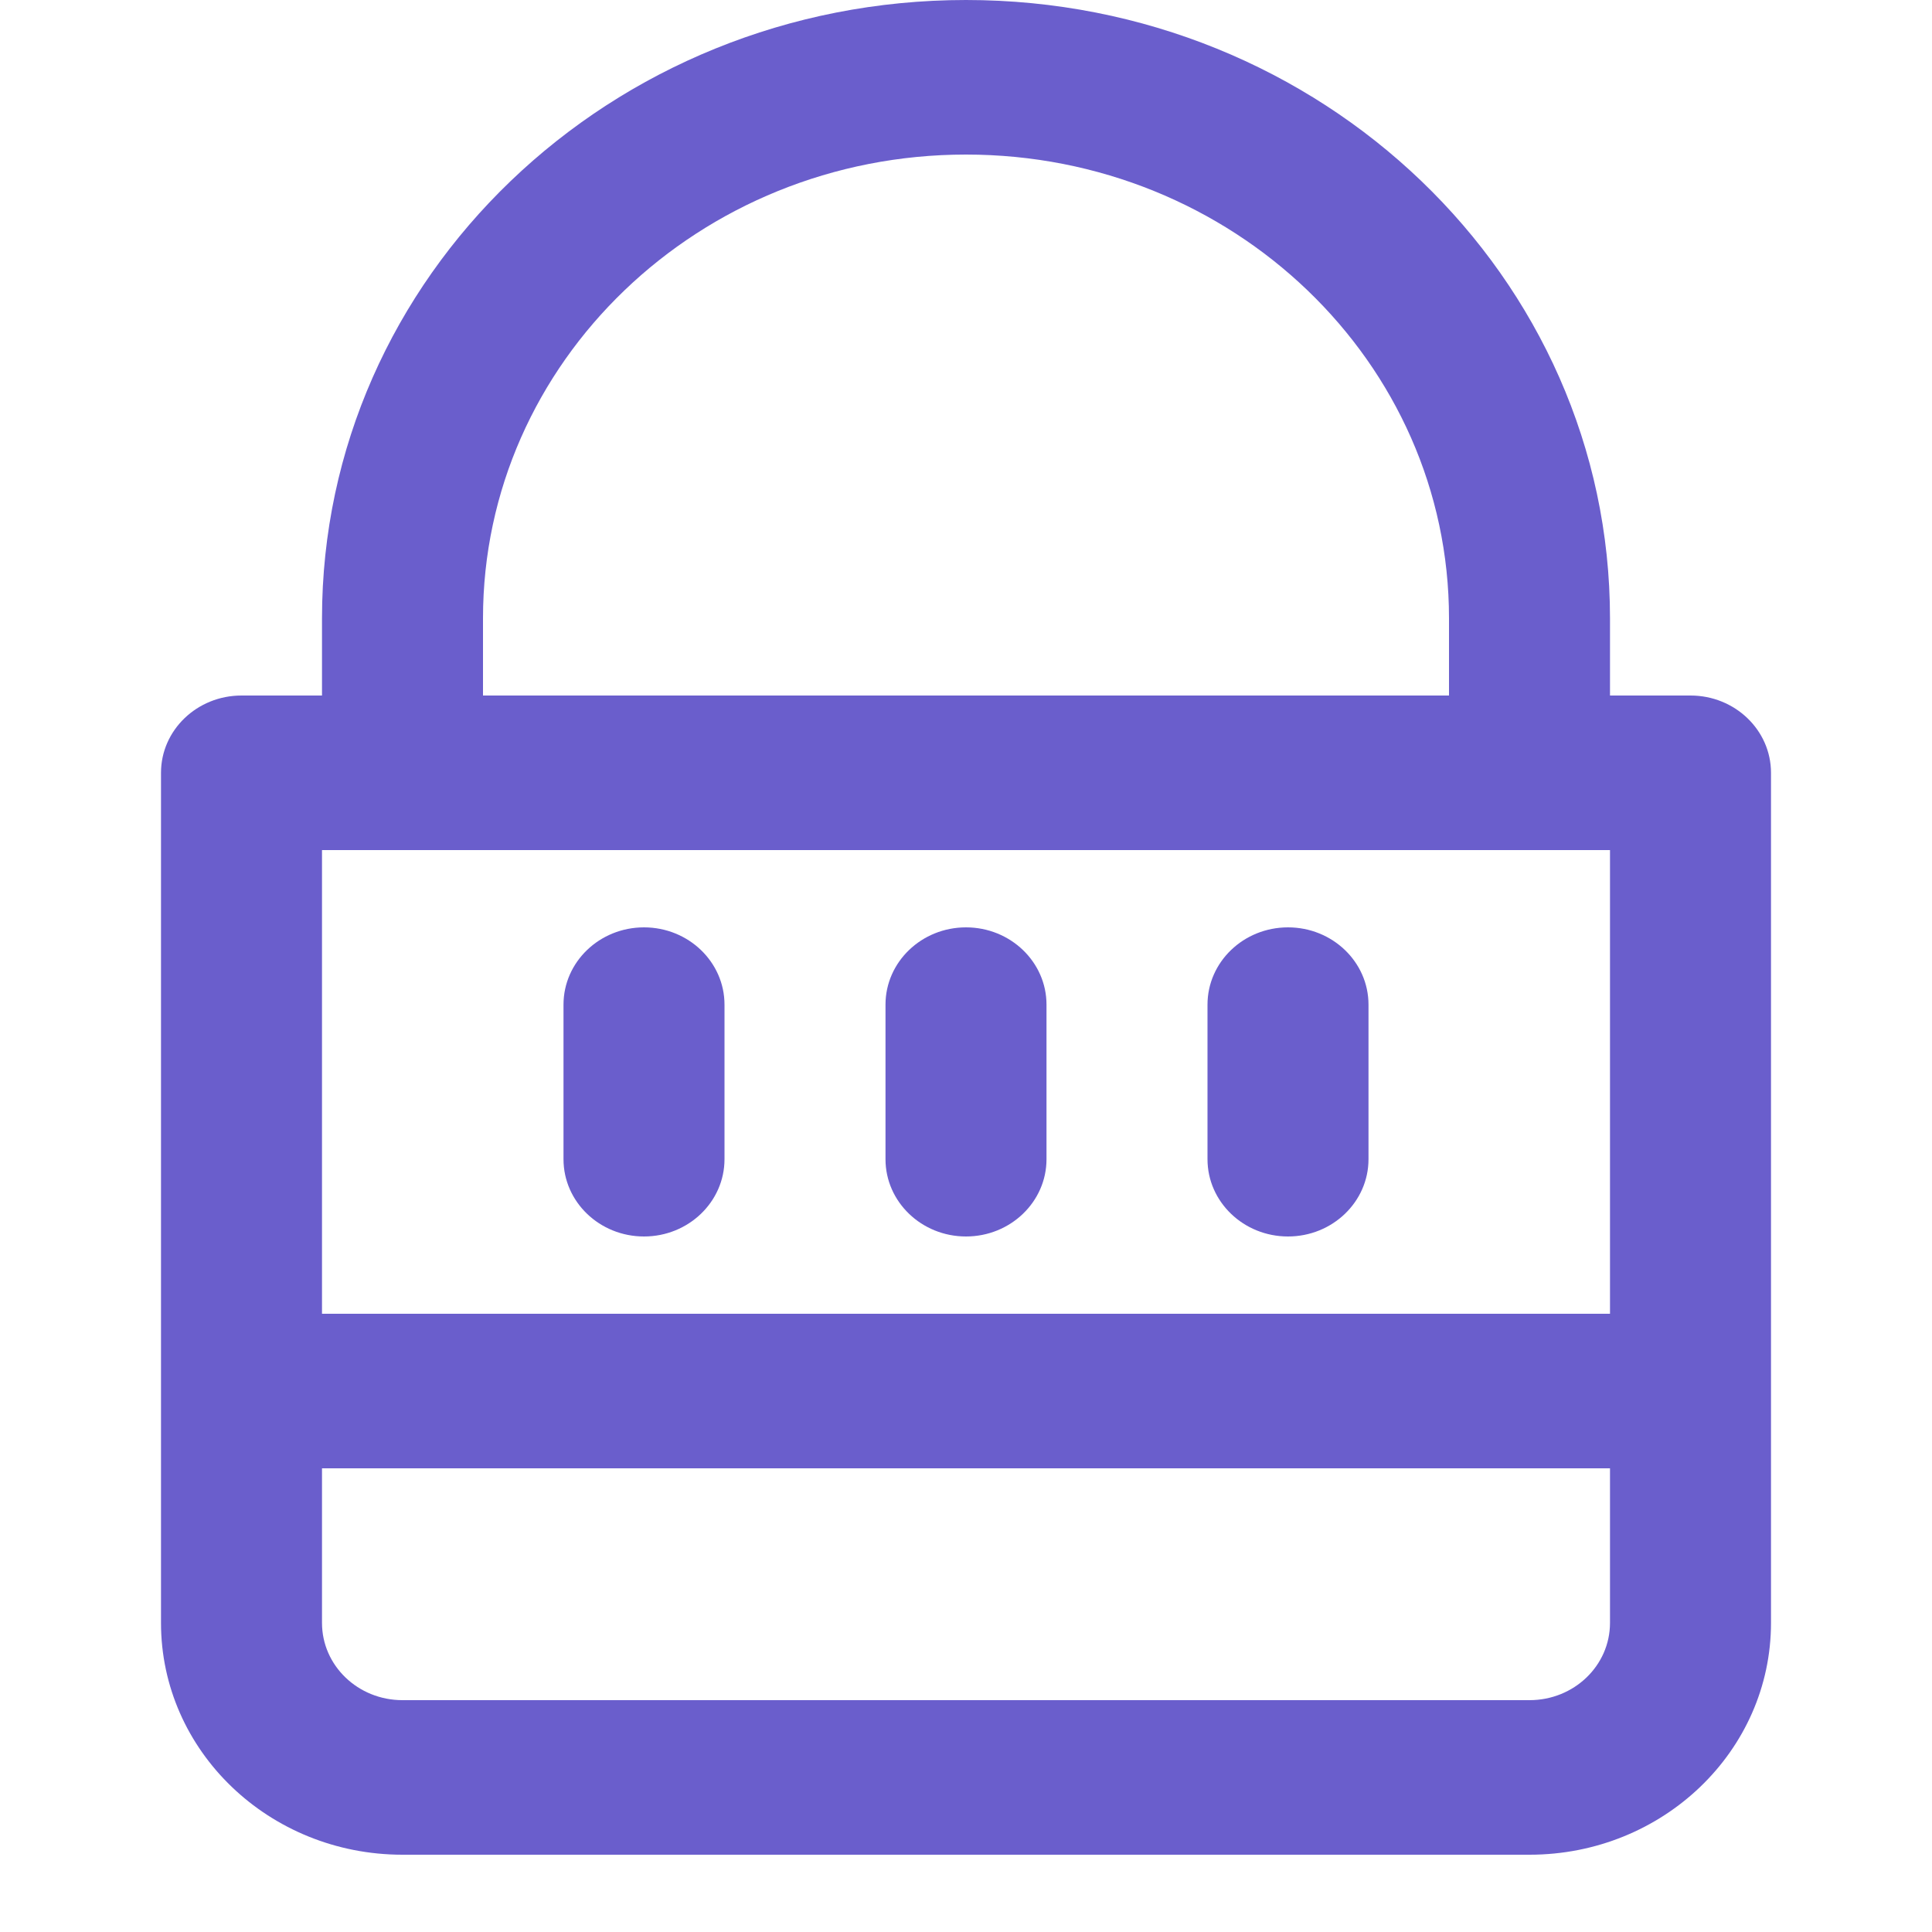 <svg width="24" height="24" viewBox="0 0 24 24" fill="none" xmlns="http://www.w3.org/2000/svg">
<g clip-path="url(#clip0_990_5097)">
<path d="M21 8.64H20V7.68C20 3.438 16.418 0 12 0C7.582 0 4 3.438 4 7.68V8.64H3C2.448 8.64 2 9.07 2 9.6V17.28V17.28V20.16C2 21.751 3.343 23.04 5 23.04H19C20.657 23.04 22 21.751 22 20.16V17.28V17.28V9.6C22 9.07 21.552 8.64 21 8.64ZM6 7.68C6 4.499 8.686 1.92 12 1.92C15.314 1.92 18 4.499 18 7.68V8.64H6V7.68ZM20 10.56V16.32H4V10.56H20ZM19 21.12H5C4.447 21.12 4 20.691 4 20.16V18.24H20V20.16C20 20.691 19.553 21.12 19 21.12Z" fill="#6A5ECC"/>
<path d="M8 15.36C8.552 15.36 9 14.93 9 14.4V12.48C9 11.95 8.552 11.52 8 11.52C7.448 11.52 7 11.95 7 12.48V14.4C7 14.93 7.448 15.36 8 15.36Z" fill="#6A5ECC"/>
<path d="M12 15.36C12.552 15.36 13 14.93 13 14.4V12.48C13 11.95 12.552 11.52 12 11.52C11.448 11.52 11 11.95 11 12.48V14.4C11 14.93 11.448 15.36 12 15.36Z" fill="#6A5ECC"/>
<path d="M16 15.36C16.552 15.36 17 14.93 17 14.4V12.48C17 11.95 16.552 11.52 16 11.52C15.448 11.52 15 11.95 15 12.48V14.4C15 14.93 15.448 15.36 16 15.36Z" fill="#6A5ECC"/>
</g>
<defs>
<clipPath id="clip0_990_5097">
<rect width="24" height="23.04" fill="white"/>
</clipPath>
</defs>
</svg>
